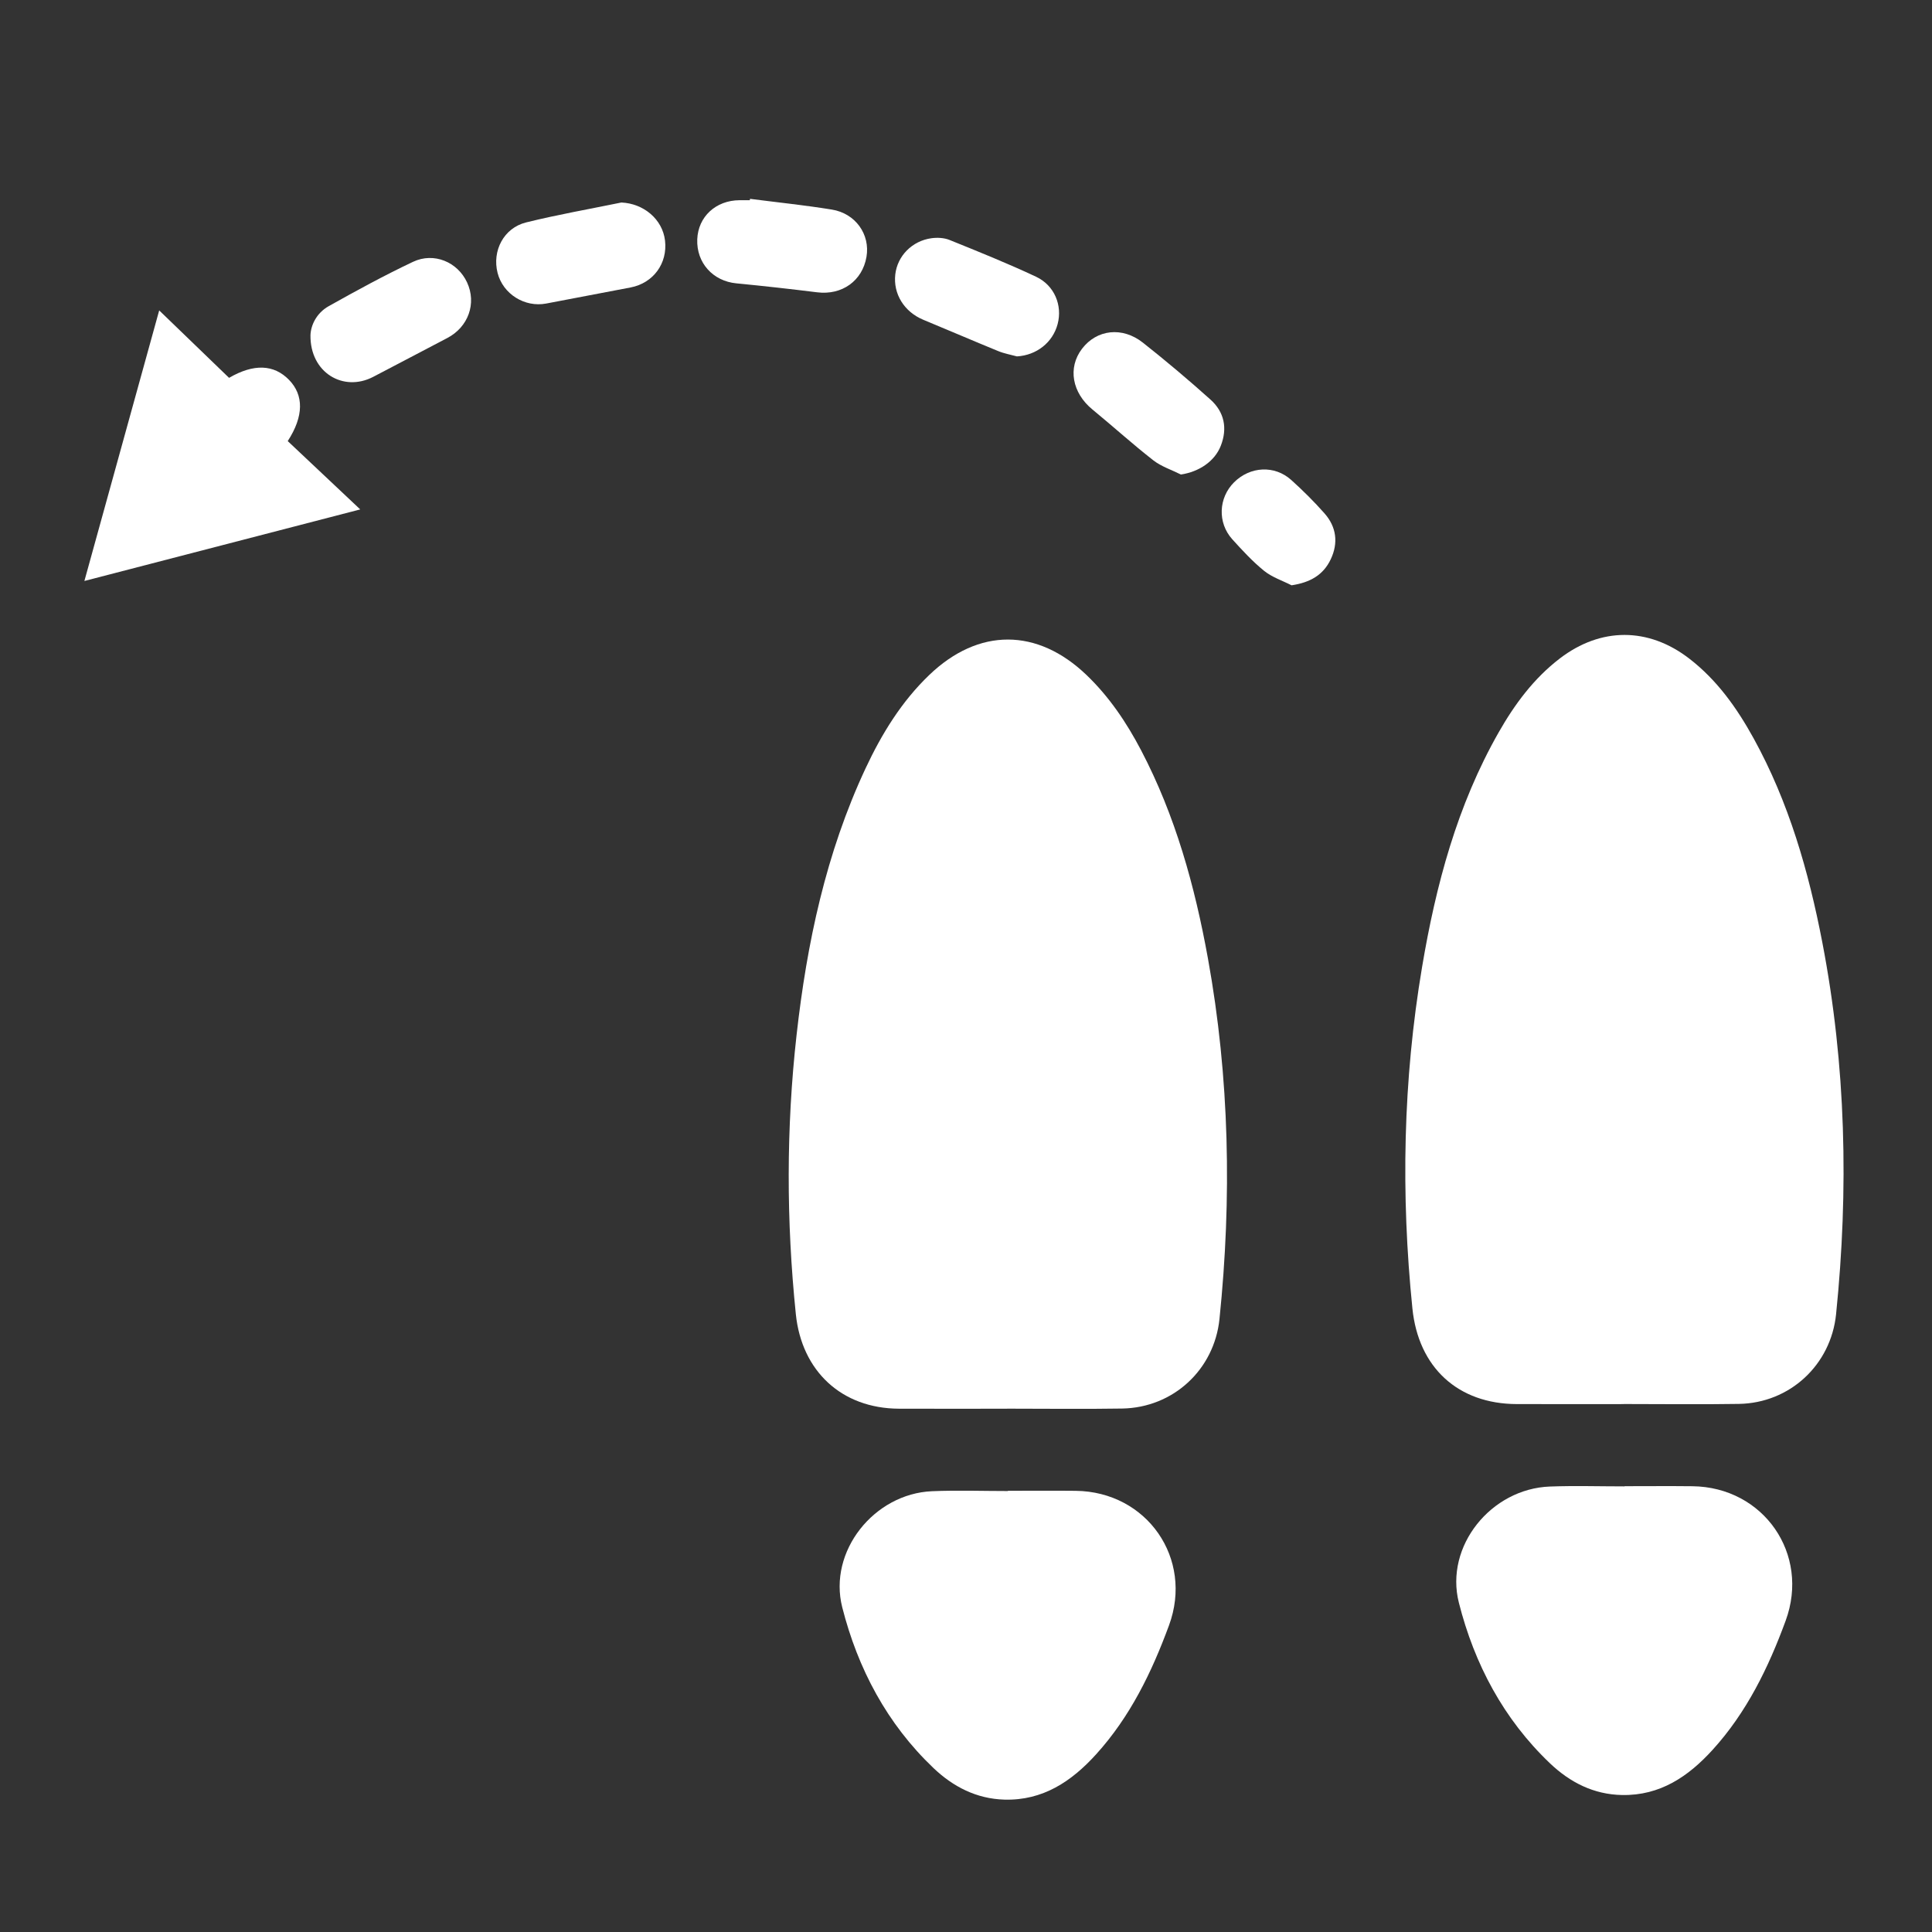 <?xml version="1.0" encoding="UTF-8"?>
<!-- Generated by Pixelmator Pro 3.6.18 -->
<svg width="100" height="100" viewBox="0 0 100 100" xmlns="http://www.w3.org/2000/svg">
    <rect x="0" y="0" width="100" height="100" fill="#333333" stroke="none"/>
    <path id="Path" fill="#ffffff" stroke="none" d="M 52.128 72.915 C 50.263 72.915 48.398 72.921 46.532 72.914 C 43.558 72.902 41.494 70.964 41.192 68.017 C 40.698 63.202 40.691 58.389 41.229 53.583 C 41.763 48.814 42.752 44.152 44.8 39.773 C 45.637 37.984 46.662 36.313 48.101 34.934 C 50.652 32.488 53.693 32.494 56.245 34.945 C 57.417 36.07 58.311 37.401 59.061 38.831 C 60.837 42.219 61.843 45.86 62.521 49.6 C 63.644 55.792 63.762 62.021 63.12 68.271 C 62.85 70.893 60.724 72.863 58.08 72.906 C 56.096 72.938 54.112 72.912 52.127 72.912 C 52.128 72.913 52.128 72.914 52.128 72.915 Z"/>
    <path id="path1" fill="#ffffff" stroke="none" d="M 84.051 72.676 C 82.206 72.676 80.36 72.68 78.515 72.675 C 75.454 72.668 73.416 70.773 73.106 67.727 C 72.505 61.813 72.618 55.919 73.606 50.055 C 74.32 45.813 75.42 41.686 77.569 37.91 C 78.398 36.453 79.387 35.116 80.734 34.083 C 82.854 32.459 85.314 32.458 87.428 34.083 C 88.872 35.193 89.902 36.646 90.769 38.22 C 92.588 41.521 93.613 45.094 94.321 48.769 C 95.551 55.149 95.692 61.573 95.035 68.024 C 94.768 70.644 92.644 72.623 90.003 72.666 C 88.019 72.699 86.035 72.672 84.05 72.672 C 84.051 72.674 84.051 72.675 84.051 72.676 Z"/>
    <path id="path2" fill="#ffffff" stroke="none" d="M 84.086 76.925 C 85.256 76.925 86.427 76.914 87.597 76.927 C 91.282 76.968 93.693 80.435 92.425 83.888 C 91.532 86.321 90.407 88.633 88.643 90.572 C 87.389 91.95 85.928 92.946 83.958 92.91 C 82.488 92.883 81.262 92.254 80.233 91.275 C 77.825 88.985 76.314 86.129 75.511 82.957 C 74.768 80.024 77.184 77.055 80.22 76.943 C 81.507 76.895 82.798 76.935 84.087 76.935 C 84.085 76.932 84.086 76.928 84.086 76.925 Z"/>
    <path id="path3" fill="#ffffff" stroke="none" d="M 52.169 77.163 C 53.339 77.163 54.51 77.152 55.68 77.165 C 59.367 77.207 61.778 80.672 60.509 84.124 C 59.615 86.556 58.491 88.869 56.729 90.809 C 55.461 92.206 53.976 93.205 51.985 93.148 C 50.542 93.106 49.332 92.48 48.318 91.515 C 45.911 89.224 44.401 86.368 43.595 83.197 C 42.856 80.292 45.246 77.313 48.242 77.185 C 49.549 77.129 50.86 77.176 52.169 77.176 C 52.169 77.172 52.169 77.167 52.169 77.163 Z"/>
    <path id="path4" fill="#ffffff" stroke="none" d="M 8.24 16.067 C 9.444 17.229 10.652 18.394 11.856 19.557 C 13.132 18.817 14.174 18.855 14.96 19.662 C 15.726 20.449 15.732 21.537 14.893 22.831 C 16.09 23.959 17.312 25.11 18.646 26.367 C 13.794 27.626 9.141 28.833 4.368 30.071 C 5.681 25.323 6.966 20.672 8.24 16.067 Z"/>
    <path id="path5" fill="#ffffff" stroke="none" d="M 61.124 24.561 C 60.642 24.319 60.106 24.148 59.69 23.822 C 58.614 22.982 57.601 22.062 56.545 21.196 C 55.491 20.332 55.255 19.036 56.005 18.052 C 56.765 17.054 58.087 16.89 59.159 17.738 C 60.354 18.683 61.522 19.666 62.656 20.684 C 63.369 21.325 63.544 22.164 63.188 23.074 C 62.871 23.883 62.061 24.42 61.124 24.561 Z"/>
    <path id="path6" fill="#ffffff" stroke="none" d="M 52.637 18.447 C 52.316 18.359 51.982 18.301 51.676 18.176 C 50.377 17.645 49.088 17.088 47.791 16.552 C 46.806 16.144 46.223 15.214 46.34 14.202 C 46.45 13.249 47.207 12.468 48.214 12.33 C 48.517 12.289 48.866 12.307 49.145 12.419 C 50.649 13.027 52.156 13.633 53.623 14.322 C 54.585 14.774 54.996 15.81 54.744 16.769 C 54.491 17.733 53.647 18.388 52.637 18.447 Z"/>
    <path id="path7" fill="#ffffff" stroke="none" d="M 16.07 17.352 C 16.085 16.85 16.37 16.208 17.016 15.846 C 18.448 15.043 19.892 14.255 21.375 13.553 C 22.462 13.038 23.686 13.563 24.175 14.617 C 24.679 15.703 24.24 16.928 23.149 17.497 C 21.869 18.165 20.594 18.842 19.313 19.508 C 17.77 20.308 16.045 19.289 16.07 17.352 Z"/>
    <path id="path8" fill="#ffffff" stroke="none" d="M 38.821 10.292 C 40.233 10.474 41.65 10.62 43.054 10.847 C 44.286 11.046 45.047 12.138 44.849 13.294 C 44.635 14.543 43.577 15.289 42.297 15.13 C 40.904 14.957 39.509 14.801 38.113 14.666 C 36.901 14.549 36.043 13.605 36.09 12.386 C 36.135 11.216 37.051 10.369 38.279 10.363 C 38.457 10.362 38.634 10.363 38.812 10.363 C 38.815 10.339 38.818 10.316 38.821 10.292 Z"/>
    <path id="path9" fill="#ffffff" stroke="none" d="M 32.162 10.482 C 33.313 10.532 34.29 11.346 34.421 12.448 C 34.562 13.63 33.818 14.651 32.643 14.878 C 31.187 15.159 29.729 15.435 28.272 15.711 C 27.154 15.923 26.034 15.217 25.755 14.127 C 25.464 12.987 26.069 11.802 27.23 11.513 C 28.859 11.109 30.517 10.82 32.162 10.482 Z"/>
    <path id="path10" fill="#ffffff" stroke="none" d="M 66.851 30.295 C 66.373 30.051 65.838 29.877 65.429 29.546 C 64.831 29.062 64.303 28.486 63.784 27.914 C 63.009 27.057 63.067 25.764 63.88 24.959 C 64.711 24.136 65.973 24.067 66.835 24.844 C 67.438 25.387 68.018 25.963 68.555 26.571 C 69.177 27.274 69.279 28.106 68.877 28.952 C 68.495 29.759 67.817 30.15 66.851 30.295 Z"/>
</svg>
